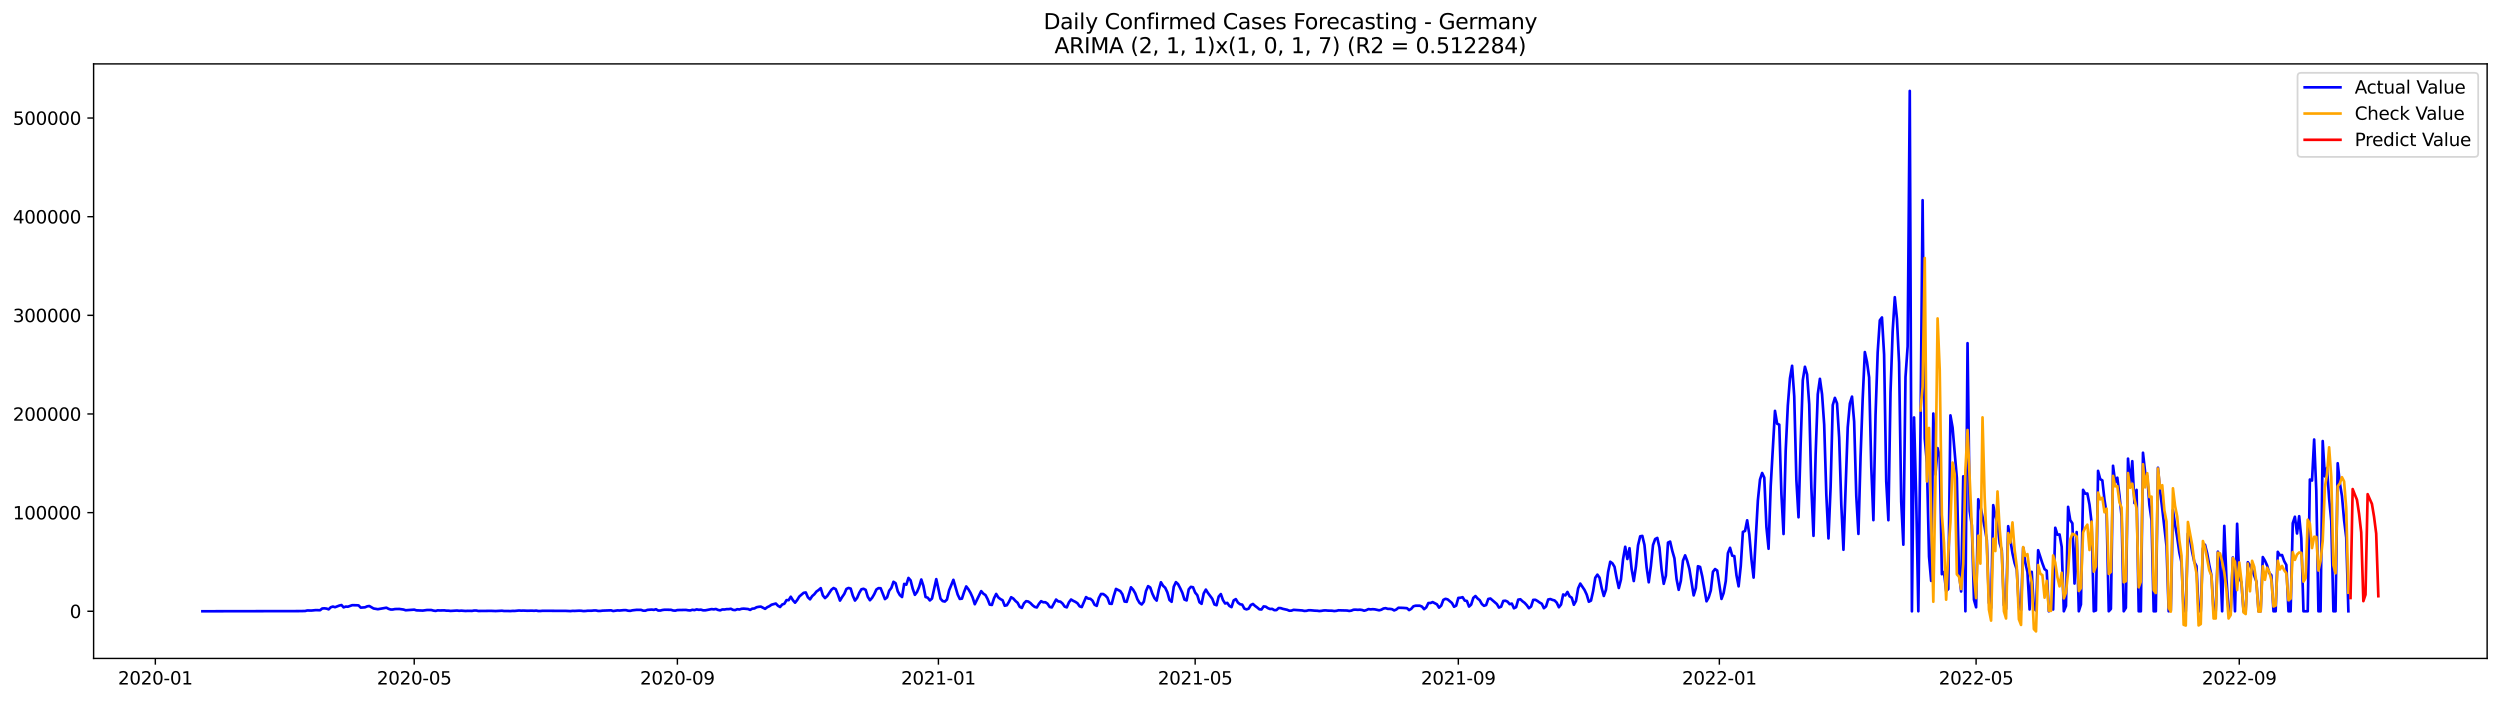 <?xml version="1.0" encoding="utf-8" standalone="no"?>
<!DOCTYPE svg PUBLIC "-//W3C//DTD SVG 1.1//EN"
  "http://www.w3.org/Graphics/SVG/1.1/DTD/svg11.dtd">
<svg xmlns:xlink="http://www.w3.org/1999/xlink" width="1398.775pt" height="392.274pt" viewBox="0 0 1398.775 392.274" xmlns="http://www.w3.org/2000/svg" version="1.1">
 <defs>
  <style type="text/css">*{stroke-linejoin: round; stroke-linecap: butt}</style>
 </defs>
 <g id="figure_1">
  <g id="patch_1">
   <path d="M 0 392.274 
L 1398.775 392.274 
L 1398.775 0 
L 0 0 
z
" style="fill: #ffffff"/>
  </g>
  <g id="axes_1">
   <g id="patch_2">
    <path d="M 52.375 368.396 
L 1391.575 368.396 
L 1391.575 35.755 
L 52.375 35.755 
z
" style="fill: #ffffff"/>
   </g>
   <g id="matplotlib.axis_1">
    <g id="xtick_1">
     <g id="line2d_1">
      <defs>
       <path id="m6bb35934ae" d="M 0 0 
L 0 3.5 
" style="stroke: #000000; stroke-width: 0.8"/>
      </defs>
      <g>
       <use xlink:href="#m6bb35934ae" x="86.911" y="368.396" style="stroke: #000000; stroke-width: 0.8"/>
      </g>
     </g>
     <g id="text_1">
      <!-- 2020-01 -->
      <g transform="translate(66.02 382.994)scale(0.1 -0.1)">
       <defs>
        <path id="DejaVuSans-32" d="M 1228 531 
L 3431 531 
L 3431 0 
L 469 0 
L 469 531 
Q 828 903 1448 1529 
Q 2069 2156 2228 2338 
Q 2531 2678 2651 2914 
Q 2772 3150 2772 3378 
Q 2772 3750 2511 3984 
Q 2250 4219 1831 4219 
Q 1534 4219 1204 4116 
Q 875 4013 500 3803 
L 500 4441 
Q 881 4594 1212 4672 
Q 1544 4750 1819 4750 
Q 2544 4750 2975 4387 
Q 3406 4025 3406 3419 
Q 3406 3131 3298 2873 
Q 3191 2616 2906 2266 
Q 2828 2175 2409 1742 
Q 1991 1309 1228 531 
z
" transform="scale(0.016)"/>
        <path id="DejaVuSans-30" d="M 2034 4250 
Q 1547 4250 1301 3770 
Q 1056 3291 1056 2328 
Q 1056 1369 1301 889 
Q 1547 409 2034 409 
Q 2525 409 2770 889 
Q 3016 1369 3016 2328 
Q 3016 3291 2770 3770 
Q 2525 4250 2034 4250 
z
M 2034 4750 
Q 2819 4750 3233 4129 
Q 3647 3509 3647 2328 
Q 3647 1150 3233 529 
Q 2819 -91 2034 -91 
Q 1250 -91 836 529 
Q 422 1150 422 2328 
Q 422 3509 836 4129 
Q 1250 4750 2034 4750 
z
" transform="scale(0.016)"/>
        <path id="DejaVuSans-2d" d="M 313 2009 
L 1997 2009 
L 1997 1497 
L 313 1497 
L 313 2009 
z
" transform="scale(0.016)"/>
        <path id="DejaVuSans-31" d="M 794 531 
L 1825 531 
L 1825 4091 
L 703 3866 
L 703 4441 
L 1819 4666 
L 2450 4666 
L 2450 531 
L 3481 531 
L 3481 0 
L 794 0 
L 794 531 
z
" transform="scale(0.016)"/>
       </defs>
       <use xlink:href="#DejaVuSans-32"/>
       <use xlink:href="#DejaVuSans-30" x="63.623"/>
       <use xlink:href="#DejaVuSans-32" x="127.246"/>
       <use xlink:href="#DejaVuSans-30" x="190.869"/>
       <use xlink:href="#DejaVuSans-2d" x="254.492"/>
       <use xlink:href="#DejaVuSans-30" x="290.576"/>
       <use xlink:href="#DejaVuSans-31" x="354.199"/>
      </g>
     </g>
    </g>
    <g id="xtick_2">
     <g id="line2d_2">
      <g>
       <use xlink:href="#m6bb35934ae" x="231.761" y="368.396" style="stroke: #000000; stroke-width: 0.8"/>
      </g>
     </g>
     <g id="text_2">
      <!-- 2020-05 -->
      <g transform="translate(210.87 382.994)scale(0.1 -0.1)">
       <defs>
        <path id="DejaVuSans-35" d="M 691 4666 
L 3169 4666 
L 3169 4134 
L 1269 4134 
L 1269 2991 
Q 1406 3038 1543 3061 
Q 1681 3084 1819 3084 
Q 2600 3084 3056 2656 
Q 3513 2228 3513 1497 
Q 3513 744 3044 326 
Q 2575 -91 1722 -91 
Q 1428 -91 1123 -41 
Q 819 9 494 109 
L 494 744 
Q 775 591 1075 516 
Q 1375 441 1709 441 
Q 2250 441 2565 725 
Q 2881 1009 2881 1497 
Q 2881 1984 2565 2268 
Q 2250 2553 1709 2553 
Q 1456 2553 1204 2497 
Q 953 2441 691 2322 
L 691 4666 
z
" transform="scale(0.016)"/>
       </defs>
       <use xlink:href="#DejaVuSans-32"/>
       <use xlink:href="#DejaVuSans-30" x="63.623"/>
       <use xlink:href="#DejaVuSans-32" x="127.246"/>
       <use xlink:href="#DejaVuSans-30" x="190.869"/>
       <use xlink:href="#DejaVuSans-2d" x="254.492"/>
       <use xlink:href="#DejaVuSans-30" x="290.576"/>
       <use xlink:href="#DejaVuSans-35" x="354.199"/>
      </g>
     </g>
    </g>
    <g id="xtick_3">
     <g id="line2d_3">
      <g>
       <use xlink:href="#m6bb35934ae" x="379.005" y="368.396" style="stroke: #000000; stroke-width: 0.8"/>
      </g>
     </g>
     <g id="text_3">
      <!-- 2020-09 -->
      <g transform="translate(358.113 382.994)scale(0.1 -0.1)">
       <defs>
        <path id="DejaVuSans-39" d="M 703 97 
L 703 672 
Q 941 559 1184 500 
Q 1428 441 1663 441 
Q 2288 441 2617 861 
Q 2947 1281 2994 2138 
Q 2813 1869 2534 1725 
Q 2256 1581 1919 1581 
Q 1219 1581 811 2004 
Q 403 2428 403 3163 
Q 403 3881 828 4315 
Q 1253 4750 1959 4750 
Q 2769 4750 3195 4129 
Q 3622 3509 3622 2328 
Q 3622 1225 3098 567 
Q 2575 -91 1691 -91 
Q 1453 -91 1209 -44 
Q 966 3 703 97 
z
M 1959 2075 
Q 2384 2075 2632 2365 
Q 2881 2656 2881 3163 
Q 2881 3666 2632 3958 
Q 2384 4250 1959 4250 
Q 1534 4250 1286 3958 
Q 1038 3666 1038 3163 
Q 1038 2656 1286 2365 
Q 1534 2075 1959 2075 
z
" transform="scale(0.016)"/>
       </defs>
       <use xlink:href="#DejaVuSans-32"/>
       <use xlink:href="#DejaVuSans-30" x="63.623"/>
       <use xlink:href="#DejaVuSans-32" x="127.246"/>
       <use xlink:href="#DejaVuSans-30" x="190.869"/>
       <use xlink:href="#DejaVuSans-2d" x="254.492"/>
       <use xlink:href="#DejaVuSans-30" x="290.576"/>
       <use xlink:href="#DejaVuSans-39" x="354.199"/>
      </g>
     </g>
    </g>
    <g id="xtick_4">
     <g id="line2d_4">
      <g>
       <use xlink:href="#m6bb35934ae" x="525.051" y="368.396" style="stroke: #000000; stroke-width: 0.8"/>
      </g>
     </g>
     <g id="text_4">
      <!-- 2021-01 -->
      <g transform="translate(504.16 382.994)scale(0.1 -0.1)">
       <use xlink:href="#DejaVuSans-32"/>
       <use xlink:href="#DejaVuSans-30" x="63.623"/>
       <use xlink:href="#DejaVuSans-32" x="127.246"/>
       <use xlink:href="#DejaVuSans-31" x="190.869"/>
       <use xlink:href="#DejaVuSans-2d" x="254.492"/>
       <use xlink:href="#DejaVuSans-30" x="290.576"/>
       <use xlink:href="#DejaVuSans-31" x="354.199"/>
      </g>
     </g>
    </g>
    <g id="xtick_5">
     <g id="line2d_5">
      <g>
       <use xlink:href="#m6bb35934ae" x="668.704" y="368.396" style="stroke: #000000; stroke-width: 0.8"/>
      </g>
     </g>
     <g id="text_5">
      <!-- 2021-05 -->
      <g transform="translate(647.812 382.994)scale(0.1 -0.1)">
       <use xlink:href="#DejaVuSans-32"/>
       <use xlink:href="#DejaVuSans-30" x="63.623"/>
       <use xlink:href="#DejaVuSans-32" x="127.246"/>
       <use xlink:href="#DejaVuSans-31" x="190.869"/>
       <use xlink:href="#DejaVuSans-2d" x="254.492"/>
       <use xlink:href="#DejaVuSans-30" x="290.576"/>
       <use xlink:href="#DejaVuSans-35" x="354.199"/>
      </g>
     </g>
    </g>
    <g id="xtick_6">
     <g id="line2d_6">
      <g>
       <use xlink:href="#m6bb35934ae" x="815.948" y="368.396" style="stroke: #000000; stroke-width: 0.8"/>
      </g>
     </g>
     <g id="text_6">
      <!-- 2021-09 -->
      <g transform="translate(795.056 382.994)scale(0.1 -0.1)">
       <use xlink:href="#DejaVuSans-32"/>
       <use xlink:href="#DejaVuSans-30" x="63.623"/>
       <use xlink:href="#DejaVuSans-32" x="127.246"/>
       <use xlink:href="#DejaVuSans-31" x="190.869"/>
       <use xlink:href="#DejaVuSans-2d" x="254.492"/>
       <use xlink:href="#DejaVuSans-30" x="290.576"/>
       <use xlink:href="#DejaVuSans-39" x="354.199"/>
      </g>
     </g>
    </g>
    <g id="xtick_7">
     <g id="line2d_7">
      <g>
       <use xlink:href="#m6bb35934ae" x="961.994" y="368.396" style="stroke: #000000; stroke-width: 0.8"/>
      </g>
     </g>
     <g id="text_7">
      <!-- 2022-01 -->
      <g transform="translate(941.103 382.994)scale(0.1 -0.1)">
       <use xlink:href="#DejaVuSans-32"/>
       <use xlink:href="#DejaVuSans-30" x="63.623"/>
       <use xlink:href="#DejaVuSans-32" x="127.246"/>
       <use xlink:href="#DejaVuSans-32" x="190.869"/>
       <use xlink:href="#DejaVuSans-2d" x="254.492"/>
       <use xlink:href="#DejaVuSans-30" x="290.576"/>
       <use xlink:href="#DejaVuSans-31" x="354.199"/>
      </g>
     </g>
    </g>
    <g id="xtick_8">
     <g id="line2d_8">
      <g>
       <use xlink:href="#m6bb35934ae" x="1105.647" y="368.396" style="stroke: #000000; stroke-width: 0.8"/>
      </g>
     </g>
     <g id="text_8">
      <!-- 2022-05 -->
      <g transform="translate(1084.755 382.994)scale(0.1 -0.1)">
       <use xlink:href="#DejaVuSans-32"/>
       <use xlink:href="#DejaVuSans-30" x="63.623"/>
       <use xlink:href="#DejaVuSans-32" x="127.246"/>
       <use xlink:href="#DejaVuSans-32" x="190.869"/>
       <use xlink:href="#DejaVuSans-2d" x="254.492"/>
       <use xlink:href="#DejaVuSans-30" x="290.576"/>
       <use xlink:href="#DejaVuSans-35" x="354.199"/>
      </g>
     </g>
    </g>
    <g id="xtick_9">
     <g id="line2d_9">
      <g>
       <use xlink:href="#m6bb35934ae" x="1252.891" y="368.396" style="stroke: #000000; stroke-width: 0.8"/>
      </g>
     </g>
     <g id="text_9">
      <!-- 2022-09 -->
      <g transform="translate(1231.999 382.994)scale(0.1 -0.1)">
       <use xlink:href="#DejaVuSans-32"/>
       <use xlink:href="#DejaVuSans-30" x="63.623"/>
       <use xlink:href="#DejaVuSans-32" x="127.246"/>
       <use xlink:href="#DejaVuSans-32" x="190.869"/>
       <use xlink:href="#DejaVuSans-2d" x="254.492"/>
       <use xlink:href="#DejaVuSans-30" x="290.576"/>
       <use xlink:href="#DejaVuSans-39" x="354.199"/>
      </g>
     </g>
    </g>
   </g>
   <g id="matplotlib.axis_2">
    <g id="ytick_1">
     <g id="line2d_10">
      <defs>
       <path id="m75d31d6993" d="M 0 0 
L -3.5 0 
" style="stroke: #000000; stroke-width: 0.8"/>
      </defs>
      <g>
       <use xlink:href="#m75d31d6993" x="52.375" y="342.008" style="stroke: #000000; stroke-width: 0.8"/>
      </g>
     </g>
     <g id="text_10">
      <!-- 0 -->
      <g transform="translate(39.013 345.807)scale(0.1 -0.1)">
       <use xlink:href="#DejaVuSans-30"/>
      </g>
     </g>
    </g>
    <g id="ytick_2">
     <g id="line2d_11">
      <g>
       <use xlink:href="#m75d31d6993" x="52.375" y="286.815" style="stroke: #000000; stroke-width: 0.8"/>
      </g>
     </g>
     <g id="text_11">
      <!-- 100000 -->
      <g transform="translate(7.2 290.615)scale(0.1 -0.1)">
       <use xlink:href="#DejaVuSans-31"/>
       <use xlink:href="#DejaVuSans-30" x="63.623"/>
       <use xlink:href="#DejaVuSans-30" x="127.246"/>
       <use xlink:href="#DejaVuSans-30" x="190.869"/>
       <use xlink:href="#DejaVuSans-30" x="254.492"/>
       <use xlink:href="#DejaVuSans-30" x="318.115"/>
      </g>
     </g>
    </g>
    <g id="ytick_3">
     <g id="line2d_12">
      <g>
       <use xlink:href="#m75d31d6993" x="52.375" y="231.623" style="stroke: #000000; stroke-width: 0.8"/>
      </g>
     </g>
     <g id="text_12">
      <!-- 200000 -->
      <g transform="translate(7.2 235.422)scale(0.1 -0.1)">
       <use xlink:href="#DejaVuSans-32"/>
       <use xlink:href="#DejaVuSans-30" x="63.623"/>
       <use xlink:href="#DejaVuSans-30" x="127.246"/>
       <use xlink:href="#DejaVuSans-30" x="190.869"/>
       <use xlink:href="#DejaVuSans-30" x="254.492"/>
       <use xlink:href="#DejaVuSans-30" x="318.115"/>
      </g>
     </g>
    </g>
    <g id="ytick_4">
     <g id="line2d_13">
      <g>
       <use xlink:href="#m75d31d6993" x="52.375" y="176.431" style="stroke: #000000; stroke-width: 0.8"/>
      </g>
     </g>
     <g id="text_13">
      <!-- 300000 -->
      <g transform="translate(7.2 180.23)scale(0.1 -0.1)">
       <defs>
        <path id="DejaVuSans-33" d="M 2597 2516 
Q 3050 2419 3304 2112 
Q 3559 1806 3559 1356 
Q 3559 666 3084 287 
Q 2609 -91 1734 -91 
Q 1441 -91 1130 -33 
Q 819 25 488 141 
L 488 750 
Q 750 597 1062 519 
Q 1375 441 1716 441 
Q 2309 441 2620 675 
Q 2931 909 2931 1356 
Q 2931 1769 2642 2001 
Q 2353 2234 1838 2234 
L 1294 2234 
L 1294 2753 
L 1863 2753 
Q 2328 2753 2575 2939 
Q 2822 3125 2822 3475 
Q 2822 3834 2567 4026 
Q 2313 4219 1838 4219 
Q 1578 4219 1281 4162 
Q 984 4106 628 3988 
L 628 4550 
Q 988 4650 1302 4700 
Q 1616 4750 1894 4750 
Q 2613 4750 3031 4423 
Q 3450 4097 3450 3541 
Q 3450 3153 3228 2886 
Q 3006 2619 2597 2516 
z
" transform="scale(0.016)"/>
       </defs>
       <use xlink:href="#DejaVuSans-33"/>
       <use xlink:href="#DejaVuSans-30" x="63.623"/>
       <use xlink:href="#DejaVuSans-30" x="127.246"/>
       <use xlink:href="#DejaVuSans-30" x="190.869"/>
       <use xlink:href="#DejaVuSans-30" x="254.492"/>
       <use xlink:href="#DejaVuSans-30" x="318.115"/>
      </g>
     </g>
    </g>
    <g id="ytick_5">
     <g id="line2d_14">
      <g>
       <use xlink:href="#m75d31d6993" x="52.375" y="121.238" style="stroke: #000000; stroke-width: 0.8"/>
      </g>
     </g>
     <g id="text_14">
      <!-- 400000 -->
      <g transform="translate(7.2 125.038)scale(0.1 -0.1)">
       <defs>
        <path id="DejaVuSans-34" d="M 2419 4116 
L 825 1625 
L 2419 1625 
L 2419 4116 
z
M 2253 4666 
L 3047 4666 
L 3047 1625 
L 3713 1625 
L 3713 1100 
L 3047 1100 
L 3047 0 
L 2419 0 
L 2419 1100 
L 313 1100 
L 313 1709 
L 2253 4666 
z
" transform="scale(0.016)"/>
       </defs>
       <use xlink:href="#DejaVuSans-34"/>
       <use xlink:href="#DejaVuSans-30" x="63.623"/>
       <use xlink:href="#DejaVuSans-30" x="127.246"/>
       <use xlink:href="#DejaVuSans-30" x="190.869"/>
       <use xlink:href="#DejaVuSans-30" x="254.492"/>
       <use xlink:href="#DejaVuSans-30" x="318.115"/>
      </g>
     </g>
    </g>
    <g id="ytick_6">
     <g id="line2d_15">
      <g>
       <use xlink:href="#m75d31d6993" x="52.375" y="66.046" style="stroke: #000000; stroke-width: 0.8"/>
      </g>
     </g>
     <g id="text_15">
      <!-- 500000 -->
      <g transform="translate(7.2 69.845)scale(0.1 -0.1)">
       <use xlink:href="#DejaVuSans-35"/>
       <use xlink:href="#DejaVuSans-30" x="63.623"/>
       <use xlink:href="#DejaVuSans-30" x="127.246"/>
       <use xlink:href="#DejaVuSans-30" x="190.869"/>
       <use xlink:href="#DejaVuSans-30" x="254.492"/>
       <use xlink:href="#DejaVuSans-30" x="318.115"/>
      </g>
     </g>
    </g>
   </g>
   <g id="line2d_16">
    <path d="M 113.248 342.008 
L 167.117 341.918 
L 170.709 341.858 
L 171.906 341.565 
L 174.3 341.603 
L 176.694 341.36 
L 179.088 341.432 
L 180.286 340.462 
L 181.483 340.375 
L 182.68 340.515 
L 183.877 340.932 
L 185.074 339.766 
L 186.271 339.378 
L 187.468 339.735 
L 189.862 338.817 
L 191.059 338.534 
L 192.257 339.819 
L 193.454 339.385 
L 194.651 339.46 
L 197.045 338.61 
L 199.439 338.651 
L 200.636 338.731 
L 201.833 339.978 
L 204.228 339.798 
L 205.425 339.262 
L 206.622 339.07 
L 209.016 340.451 
L 211.41 340.858 
L 216.199 340.016 
L 217.396 340.651 
L 218.593 341.028 
L 219.79 341.022 
L 220.987 340.773 
L 223.381 340.718 
L 225.775 341.049 
L 226.973 341.446 
L 231.761 341.103 
L 232.958 341.486 
L 236.549 341.629 
L 238.944 341.299 
L 241.338 341.317 
L 242.535 341.639 
L 243.732 341.811 
L 244.929 341.493 
L 246.126 341.567 
L 248.52 341.504 
L 249.718 341.665 
L 250.915 341.686 
L 252.112 341.819 
L 255.703 341.596 
L 256.9 341.754 
L 258.097 341.655 
L 260.491 341.848 
L 261.689 341.769 
L 264.083 341.813 
L 265.28 341.599 
L 266.477 341.6 
L 267.674 341.85 
L 274.857 341.783 
L 277.251 341.889 
L 280.842 341.701 
L 282.039 341.865 
L 284.434 341.871 
L 285.631 341.902 
L 286.828 341.799 
L 288.025 341.817 
L 290.419 341.583 
L 291.616 341.676 
L 292.813 341.628 
L 295.208 341.73 
L 297.602 341.66 
L 298.799 341.744 
L 299.996 341.628 
L 301.193 341.866 
L 302.39 341.863 
L 303.587 341.733 
L 313.164 341.788 
L 316.755 341.799 
L 319.15 341.92 
L 320.347 341.78 
L 321.544 341.814 
L 323.938 341.686 
L 325.135 341.716 
L 326.332 341.896 
L 327.529 341.87 
L 328.726 341.719 
L 331.121 341.694 
L 332.318 341.558 
L 333.515 341.577 
L 334.712 341.839 
L 335.909 341.82 
L 337.106 341.658 
L 341.895 341.48 
L 343.092 341.875 
L 345.486 341.522 
L 346.683 341.599 
L 349.077 341.374 
L 350.274 341.388 
L 351.471 341.701 
L 352.668 341.767 
L 353.866 341.474 
L 356.26 341.21 
L 358.654 341.227 
L 359.851 341.663 
L 361.048 341.698 
L 362.245 341.24 
L 364.64 341.065 
L 365.837 341.22 
L 367.034 340.885 
L 368.231 341.576 
L 369.428 341.615 
L 370.625 341.302 
L 371.822 341.138 
L 375.413 341.191 
L 376.611 341.574 
L 377.808 341.671 
L 379.005 341.335 
L 383.793 341.247 
L 384.99 341.462 
L 386.187 341.558 
L 387.384 341.18 
L 388.582 341.358 
L 389.779 340.963 
L 390.976 341.188 
L 392.173 341.108 
L 393.37 341.484 
L 394.567 341.496 
L 398.158 340.797 
L 399.356 340.95 
L 400.553 340.74 
L 401.75 341.265 
L 402.947 341.499 
L 404.144 341.002 
L 405.341 341.031 
L 406.538 340.825 
L 407.735 340.819 
L 408.932 340.624 
L 410.129 341.229 
L 411.327 341.35 
L 412.524 340.855 
L 413.721 341.015 
L 414.918 340.626 
L 416.115 340.532 
L 418.509 340.75 
L 419.706 341.245 
L 420.903 340.551 
L 422.101 340.447 
L 423.298 339.768 
L 424.495 339.515 
L 425.692 339.402 
L 428.086 340.646 
L 429.283 339.733 
L 430.48 339.175 
L 431.677 338.344 
L 434.072 337.686 
L 435.269 338.924 
L 436.466 339.62 
L 437.663 338.217 
L 438.86 337.816 
L 440.057 335.778 
L 441.254 335.803 
L 442.451 333.887 
L 443.648 335.839 
L 444.845 337.214 
L 446.043 335.711 
L 447.24 333.749 
L 449.634 331.697 
L 450.831 331.488 
L 452.028 334.183 
L 453.225 335.331 
L 454.422 333.534 
L 455.619 332.507 
L 456.817 330.975 
L 458.014 330.138 
L 459.211 329.093 
L 460.408 333.167 
L 461.605 334.632 
L 462.802 333.545 
L 465.196 329.939 
L 466.393 329.014 
L 467.59 329.611 
L 468.788 332.654 
L 469.985 336.034 
L 471.182 334.049 
L 472.379 332.315 
L 473.576 329.529 
L 474.773 328.956 
L 475.97 329.333 
L 477.167 333.32 
L 478.364 336.011 
L 479.561 334.527 
L 480.759 331.724 
L 481.956 329.717 
L 483.153 329.42 
L 484.35 330.034 
L 485.547 333.943 
L 486.744 335.843 
L 487.941 334.499 
L 489.138 332.476 
L 490.335 329.84 
L 491.533 329.066 
L 492.73 329.138 
L 495.124 335.201 
L 496.321 334.251 
L 497.518 330.519 
L 498.715 328.939 
L 499.912 325.519 
L 501.109 326.312 
L 502.306 330.859 
L 503.504 332.977 
L 504.701 334.042 
L 505.898 326.704 
L 507.095 327.148 
L 508.292 323.365 
L 509.489 324.732 
L 510.686 329.44 
L 511.883 332.822 
L 513.08 331.23 
L 514.277 328.353 
L 515.475 324.238 
L 516.672 327.915 
L 517.869 334.03 
L 519.066 334.416 
L 520.263 335.95 
L 521.46 334.892 
L 523.854 324.041 
L 526.249 335.004 
L 527.446 336.314 
L 528.643 336.573 
L 529.84 335.441 
L 531.037 330.286 
L 533.431 324.429 
L 535.825 332.655 
L 537.022 335.11 
L 538.22 334.942 
L 539.417 331.19 
L 540.614 328.119 
L 541.811 329.662 
L 543.008 331.699 
L 544.205 334.346 
L 545.402 338.066 
L 547.796 333.191 
L 548.994 330.749 
L 550.191 332.149 
L 551.388 332.947 
L 552.585 335.243 
L 553.782 338.294 
L 554.979 338.469 
L 556.176 334.723 
L 557.373 332.32 
L 558.57 334.268 
L 559.767 335.207 
L 560.965 335.83 
L 562.162 338.912 
L 563.359 338.633 
L 564.556 336.651 
L 565.753 334.164 
L 566.95 334.883 
L 568.147 336.221 
L 569.344 337.252 
L 570.541 339.505 
L 571.738 340.143 
L 572.936 337.552 
L 574.133 336.358 
L 575.33 336.566 
L 576.527 337.397 
L 577.724 338.633 
L 578.921 339.565 
L 580.118 339.879 
L 581.315 337.837 
L 582.512 336.374 
L 583.71 336.978 
L 584.907 336.95 
L 586.104 337.771 
L 587.301 339.596 
L 588.498 339.864 
L 590.892 335.457 
L 592.089 336.49 
L 593.286 336.62 
L 594.483 337.653 
L 595.681 339.396 
L 596.878 339.831 
L 598.075 337.03 
L 599.272 335.433 
L 600.469 336.168 
L 601.666 336.733 
L 602.863 337.535 
L 604.06 339.242 
L 605.257 339.661 
L 607.652 334.084 
L 608.849 334.924 
L 610.046 335.012 
L 611.243 336.052 
L 612.44 338.363 
L 613.637 338.983 
L 614.834 334.592 
L 616.031 332.347 
L 617.228 332.359 
L 618.426 333.159 
L 619.623 334.428 
L 620.82 337.753 
L 622.017 337.876 
L 623.214 333.28 
L 624.411 329.503 
L 626.805 330.709 
L 628.002 332.528 
L 629.199 336.559 
L 630.397 336.737 
L 632.791 328.596 
L 633.988 329.927 
L 635.185 332.002 
L 636.382 335.276 
L 637.579 337.318 
L 638.776 338.208 
L 639.973 336.667 
L 641.17 330.744 
L 642.368 327.953 
L 643.565 328.708 
L 644.762 332.153 
L 645.959 334.697 
L 647.156 336.041 
L 648.353 330.035 
L 649.55 325.767 
L 650.747 327.751 
L 651.944 328.87 
L 653.142 331.419 
L 654.339 335.695 
L 655.536 336.704 
L 656.733 328.274 
L 657.93 325.716 
L 659.127 326.806 
L 660.324 329.097 
L 661.521 331.646 
L 662.718 335.436 
L 663.915 335.95 
L 665.113 329.738 
L 666.31 328.355 
L 667.507 328.58 
L 668.704 331.557 
L 669.901 333.017 
L 671.098 336.952 
L 672.295 337.849 
L 673.492 332.054 
L 674.689 329.891 
L 675.887 331.805 
L 678.281 335.022 
L 679.478 338.187 
L 680.675 338.627 
L 681.872 333.779 
L 683.069 332.394 
L 684.266 335.751 
L 685.463 337.651 
L 686.66 337.316 
L 687.858 339.021 
L 689.055 339.685 
L 690.252 335.914 
L 691.449 335.22 
L 692.646 337.168 
L 693.843 338.099 
L 695.04 338.302 
L 696.237 340.527 
L 697.434 340.953 
L 698.631 340.558 
L 699.829 338.523 
L 701.026 337.934 
L 702.223 339.013 
L 703.42 339.882 
L 704.617 340.916 
L 705.814 341.022 
L 707.011 339.294 
L 708.208 339.447 
L 709.405 340.261 
L 710.603 340.741 
L 711.8 340.661 
L 712.997 341.391 
L 714.194 341.343 
L 715.391 340.212 
L 716.588 340.249 
L 717.785 340.661 
L 720.179 341.186 
L 721.376 341.705 
L 722.574 341.648 
L 723.771 341.205 
L 728.559 341.543 
L 729.756 341.817 
L 730.953 341.756 
L 732.15 341.447 
L 733.347 341.451 
L 735.742 341.681 
L 736.939 341.711 
L 738.136 341.887 
L 739.333 341.785 
L 740.53 341.562 
L 741.727 341.515 
L 742.924 341.649 
L 745.319 341.699 
L 746.516 341.891 
L 747.713 341.765 
L 748.91 341.464 
L 753.698 341.596 
L 754.895 341.829 
L 756.092 341.651 
L 757.29 341.153 
L 758.487 341.101 
L 759.684 341.204 
L 760.881 341.12 
L 762.078 341.294 
L 763.275 341.706 
L 764.472 341.355 
L 765.669 340.792 
L 766.866 340.964 
L 768.063 340.855 
L 769.261 340.948 
L 771.655 341.479 
L 772.852 341.155 
L 774.049 340.48 
L 775.246 340.273 
L 776.443 340.653 
L 777.64 340.683 
L 778.837 340.85 
L 780.035 341.54 
L 781.232 341.033 
L 782.429 340.037 
L 784.823 340.105 
L 787.217 340.282 
L 788.414 341.355 
L 789.611 340.639 
L 790.808 339.25 
L 792.006 338.896 
L 794.4 338.892 
L 795.597 339.398 
L 796.794 340.834 
L 797.991 339.848 
L 799.188 337.413 
L 800.385 337.371 
L 801.582 336.886 
L 803.977 338.116 
L 805.174 339.983 
L 806.371 338.836 
L 807.568 335.627 
L 808.765 335.039 
L 809.962 335.368 
L 812.356 337.363 
L 813.553 339.491 
L 814.751 338.834 
L 815.948 334.539 
L 817.145 334.438 
L 818.342 334.142 
L 819.539 336.027 
L 820.736 336.238 
L 821.933 339.386 
L 823.13 338.295 
L 824.327 334.521 
L 825.524 333.491 
L 826.722 334.85 
L 827.919 335.818 
L 829.116 337.954 
L 830.313 338.966 
L 831.51 338.517 
L 832.707 335.133 
L 833.904 334.874 
L 837.496 337.958 
L 838.693 339.946 
L 839.89 339.433 
L 841.087 336.238 
L 842.284 336.104 
L 843.481 336.639 
L 844.678 338.028 
L 845.875 337.717 
L 847.072 340.34 
L 848.269 339.705 
L 849.467 335.506 
L 850.664 335.302 
L 851.861 336.423 
L 853.058 337.307 
L 854.255 338.606 
L 855.452 340.303 
L 856.649 339.359 
L 857.846 335.635 
L 859.043 335.581 
L 860.24 336.252 
L 861.438 337.121 
L 862.635 337.806 
L 863.832 340.291 
L 865.029 339.264 
L 866.226 335.438 
L 867.423 335.174 
L 868.62 335.651 
L 869.817 335.965 
L 871.014 337.216 
L 872.212 339.769 
L 873.409 338.27 
L 874.606 332.617 
L 875.803 333.134 
L 877 331.205 
L 878.197 333.649 
L 879.394 334.429 
L 880.591 338.38 
L 881.788 336.227 
L 882.985 329.196 
L 884.183 326.533 
L 886.577 330.117 
L 887.774 332.687 
L 888.971 336.677 
L 890.168 336.04 
L 891.365 330.749 
L 892.562 323.27 
L 893.759 321.52 
L 894.956 323.241 
L 896.154 329.014 
L 897.351 333.446 
L 898.548 329.958 
L 899.745 320.109 
L 900.942 314.303 
L 902.139 315.162 
L 903.336 317.126 
L 904.533 323.519 
L 905.73 328.978 
L 906.928 324.32 
L 908.125 312.852 
L 909.322 305.928 
L 910.519 312.772 
L 911.716 306.726 
L 912.913 318.426 
L 914.11 325.095 
L 915.307 316.991 
L 916.504 305.093 
L 917.701 300.083 
L 918.899 299.833 
L 920.096 304.96 
L 921.293 317.502 
L 922.49 325.801 
L 923.687 316.755 
L 924.884 304.926 
L 926.081 301.602 
L 927.278 300.971 
L 928.475 306.403 
L 929.673 318.796 
L 930.87 326.644 
L 932.067 322.106 
L 933.264 303.593 
L 934.461 303.036 
L 935.658 308.181 
L 936.855 312.371 
L 938.052 323.989 
L 939.249 330.007 
L 940.446 324.996 
L 941.644 313.693 
L 942.841 310.726 
L 944.038 313.877 
L 945.235 318.378 
L 947.629 333.129 
L 948.826 329.077 
L 950.023 316.807 
L 951.22 317.211 
L 952.417 322.452 
L 954.812 336.433 
L 956.009 334.331 
L 957.206 330.373 
L 958.403 319.907 
L 959.6 318.402 
L 960.797 319.246 
L 963.191 335.1 
L 964.389 331.787 
L 965.586 325.14 
L 966.783 309.493 
L 967.98 306.497 
L 969.177 310.915 
L 970.374 311.161 
L 971.571 321.834 
L 972.768 328.069 
L 973.965 316.79 
L 975.162 297.616 
L 976.36 297.072 
L 977.557 291.108 
L 978.754 298.945 
L 979.951 313.029 
L 981.148 323.162 
L 983.542 280.014 
L 984.739 268.306 
L 985.936 264.65 
L 987.133 267.244 
L 988.331 294.851 
L 989.528 307.02 
L 990.725 271.938 
L 993.119 229.892 
L 994.316 237.061 
L 995.513 237.603 
L 996.71 276.345 
L 997.907 298.782 
L 999.105 252.258 
L 1000.302 226.933 
L 1001.499 211.688 
L 1002.696 204.668 
L 1003.893 221.791 
L 1005.09 268.506 
L 1006.287 289.428 
L 1007.484 248.417 
L 1008.681 212.72 
L 1009.878 205.207 
L 1011.076 209.451 
L 1012.273 226.22 
L 1013.47 272.929 
L 1014.667 299.805 
L 1015.864 254.132 
L 1017.061 220.6 
L 1018.258 211.96 
L 1019.455 220.558 
L 1020.652 237.636 
L 1021.849 276.863 
L 1023.047 301.239 
L 1024.244 272.519 
L 1025.441 226.627 
L 1026.638 222.615 
L 1027.835 225.694 
L 1029.032 244.961 
L 1030.229 282.448 
L 1031.426 307.596 
L 1033.821 239.126 
L 1035.018 225.732 
L 1036.215 221.913 
L 1037.412 235.922 
L 1038.609 277.494 
L 1039.806 298.721 
L 1041.003 255.467 
L 1042.2 222.873 
L 1043.397 196.989 
L 1044.594 202.462 
L 1045.792 211.154 
L 1046.989 261.092 
L 1048.186 291.022 
L 1049.383 232.237 
L 1050.58 197.077 
L 1051.777 179.228 
L 1052.974 177.62 
L 1054.171 198.376 
L 1055.368 269.269 
L 1056.566 291.057 
L 1057.763 219.437 
L 1058.96 185.409 
L 1060.157 166.283 
L 1061.354 178.364 
L 1062.551 202.909 
L 1063.748 280.621 
L 1064.945 304.752 
L 1066.142 211.008 
L 1067.339 193.829 
L 1068.537 50.876 
L 1069.734 342.038 
L 1070.931 233.579 
L 1072.128 278.436 
L 1073.325 342.008 
L 1074.522 242.442 
L 1075.719 112.014 
L 1076.916 245.276 
L 1078.113 258.847 
L 1079.31 311.392 
L 1080.508 325.014 
L 1081.705 231.379 
L 1082.902 265.483 
L 1084.099 250.737 
L 1085.296 255.431 
L 1086.493 321.273 
L 1087.69 320.05 
L 1088.887 330.703 
L 1090.084 329.599 
L 1091.282 232.405 
L 1092.479 239.171 
L 1094.873 267.454 
L 1096.07 320.384 
L 1097.267 330.923 
L 1098.464 266.506 
L 1099.661 342.008 
L 1100.858 192.014 
L 1102.055 285.927 
L 1103.253 293.826 
L 1104.45 335.54 
L 1105.647 339.782 
L 1106.844 279.352 
L 1108.041 283.155 
L 1110.435 295.054 
L 1111.632 302.13 
L 1112.829 337.323 
L 1114.026 340.159 
L 1115.224 282.638 
L 1116.421 288.466 
L 1117.618 292.908 
L 1118.815 303.925 
L 1120.012 307.866 
L 1121.209 338.613 
L 1122.406 340.735 
L 1123.603 294.403 
L 1125.998 309.599 
L 1127.195 315.013 
L 1128.392 318.62 
L 1129.589 339.898 
L 1130.786 341.32 
L 1131.983 306.443 
L 1133.18 314.886 
L 1134.377 320.093 
L 1135.574 340.985 
L 1136.771 319.944 
L 1137.969 340.51 
L 1139.166 341.591 
L 1140.363 307.85 
L 1142.757 315.238 
L 1143.954 318.444 
L 1145.151 319.331 
L 1146.348 342.008 
L 1147.545 340.144 
L 1148.742 341.042 
L 1149.94 295.285 
L 1151.137 299.158 
L 1152.334 299.025 
L 1153.531 305.947 
L 1154.728 342.008 
L 1155.925 339.039 
L 1157.122 283.592 
L 1158.319 291.041 
L 1159.516 292.808 
L 1160.714 326.489 
L 1161.911 297.708 
L 1163.108 342.006 
L 1164.305 338.177 
L 1165.502 274.068 
L 1166.699 276.201 
L 1167.896 276.13 
L 1169.093 282.295 
L 1170.29 292.701 
L 1171.487 342.007 
L 1172.685 341.567 
L 1173.882 263.453 
L 1175.079 268.078 
L 1176.276 268.783 
L 1177.473 279.586 
L 1178.67 287.55 
L 1179.867 342.007 
L 1181.064 340.702 
L 1182.261 260.605 
L 1183.459 269.856 
L 1184.656 267.276 
L 1185.853 277.029 
L 1187.05 289.068 
L 1188.247 342.008 
L 1189.444 340.079 
L 1190.641 256.609 
L 1191.838 271.576 
L 1193.035 258.033 
L 1194.232 281.465 
L 1195.43 274.096 
L 1196.627 342.008 
L 1197.824 342.008 
L 1199.021 253.319 
L 1200.218 264.187 
L 1201.415 266.602 
L 1202.612 282.5 
L 1203.809 291.226 
L 1205.006 342.006 
L 1206.203 342.008 
L 1207.401 261.718 
L 1208.598 274.794 
L 1209.795 284.538 
L 1212.189 305.579 
L 1213.386 342.006 
L 1214.583 341.532 
L 1215.78 285.326 
L 1216.977 293.614 
L 1218.175 300.809 
L 1219.372 309.165 
L 1220.569 314.627 
L 1221.766 342.008 
L 1222.963 342.003 
L 1224.16 298.572 
L 1225.357 301.862 
L 1226.554 308.954 
L 1227.751 314.5 
L 1228.948 316.697 
L 1230.146 342.008 
L 1231.343 342.009 
L 1232.54 306.825 
L 1233.737 304.813 
L 1234.934 309.618 
L 1236.131 316.22 
L 1237.328 321.976 
L 1238.525 342.008 
L 1239.722 341.981 
L 1240.919 308.665 
L 1242.117 312.789 
L 1243.314 342.008 
L 1244.511 294.242 
L 1245.708 323.669 
L 1246.905 342.007 
L 1248.102 342.007 
L 1249.299 311.926 
L 1250.496 342.008 
L 1251.693 293.053 
L 1252.891 323.281 
L 1254.088 325.811 
L 1255.285 342.008 
L 1256.482 342.008 
L 1257.679 314.572 
L 1258.876 316.346 
L 1260.073 318.795 
L 1262.467 325.358 
L 1263.664 342.008 
L 1264.862 342.008 
L 1266.059 311.69 
L 1267.256 313.694 
L 1268.453 316.335 
L 1269.65 320.621 
L 1270.847 321.8 
L 1272.044 342.007 
L 1273.241 342.008 
L 1274.438 308.761 
L 1275.635 310.705 
L 1276.833 310.56 
L 1278.03 313.97 
L 1279.227 316.087 
L 1280.424 342.008 
L 1281.621 342.008 
L 1282.818 292.731 
L 1284.015 289.127 
L 1285.212 298.481 
L 1286.409 288.82 
L 1287.607 301.245 
L 1288.804 342.008 
L 1291.198 342.008 
L 1292.395 268.308 
L 1293.592 268.881 
L 1294.789 245.911 
L 1295.986 274.527 
L 1297.183 342.008 
L 1298.38 342.008 
L 1299.578 246.781 
L 1300.775 266.533 
L 1301.972 261.861 
L 1303.169 278.979 
L 1304.366 291.502 
L 1305.563 342.006 
L 1306.76 342.008 
L 1307.957 259.19 
L 1309.154 270.217 
L 1310.352 277.54 
L 1311.549 291.069 
L 1312.746 300.817 
L 1313.943 342.007 
L 1313.943 342.007 
" clip-path="url(#pb175e791b0)" style="fill: none; stroke: #0000ff; stroke-width: 1.5; stroke-linecap: square"/>
   </g>
   <g id="line2d_17">
    <path d="M 1074.522 229.636 
L 1075.719 216.39 
L 1076.916 144.348 
L 1078.113 269.37 
L 1079.31 239.453 
L 1081.705 336.679 
L 1082.902 269.182 
L 1084.099 178.161 
L 1085.296 206.978 
L 1086.493 288.041 
L 1087.69 303.75 
L 1088.887 335.524 
L 1090.084 309.388 
L 1091.282 292.354 
L 1092.479 258.805 
L 1093.676 265.357 
L 1094.873 321.354 
L 1096.07 322.676 
L 1097.267 329.594 
L 1098.464 315.457 
L 1099.661 262.899 
L 1100.858 240.6 
L 1104.45 321.596 
L 1105.647 334.627 
L 1106.844 299.724 
L 1108.041 315.35 
L 1109.238 233.521 
L 1110.435 278.278 
L 1111.632 304.957 
L 1112.829 341.089 
L 1114.026 347.23 
L 1115.224 301.401 
L 1116.421 308.298 
L 1117.618 274.984 
L 1118.815 295.704 
L 1120.012 309.439 
L 1121.209 342.03 
L 1122.406 346.046 
L 1123.603 298.302 
L 1124.8 303.56 
L 1125.998 292.296 
L 1127.195 307.578 
L 1128.392 316.989 
L 1129.589 346.493 
L 1130.786 349.649 
L 1131.983 306.101 
L 1133.18 310.938 
L 1134.377 310.042 
L 1135.574 319.973 
L 1136.771 325.95 
L 1137.969 351.969 
L 1139.166 353.276 
L 1140.363 316.129 
L 1141.56 320.971 
L 1142.757 321.806 
L 1143.954 334.4 
L 1145.151 325.006 
L 1146.348 341.688 
L 1147.545 341.797 
L 1148.742 310.777 
L 1149.94 314.83 
L 1151.137 322.996 
L 1152.334 328.078 
L 1153.531 320.462 
L 1154.728 334.774 
L 1155.925 331.547 
L 1157.122 320.085 
L 1158.319 301.815 
L 1159.516 298.662 
L 1160.714 299.181 
L 1161.911 300.177 
L 1163.108 330.664 
L 1164.305 329.034 
L 1165.502 297.943 
L 1166.699 295.27 
L 1167.896 293.562 
L 1169.093 307.729 
L 1170.29 291.879 
L 1171.487 319.848 
L 1172.685 316.821 
L 1173.882 275.605 
L 1175.079 279.41 
L 1176.276 278.484 
L 1177.473 286.623 
L 1178.67 284.602 
L 1179.867 321.093 
L 1181.064 319.974 
L 1182.261 266.259 
L 1183.459 272.116 
L 1184.656 271.977 
L 1185.853 280.997 
L 1187.05 284.035 
L 1188.247 325.753 
L 1189.444 325.184 
L 1190.641 264.681 
L 1191.838 272.916 
L 1193.035 270.631 
L 1194.232 279.11 
L 1195.43 284.464 
L 1196.627 328.596 
L 1197.824 325.372 
L 1199.021 259.742 
L 1200.218 272.689 
L 1201.415 264.773 
L 1202.612 278.123 
L 1203.809 277.872 
L 1205.006 330.237 
L 1206.203 331.806 
L 1207.401 262.12 
L 1208.598 273.279 
L 1209.795 271.466 
L 1210.992 285.576 
L 1212.189 291.83 
L 1213.386 340.102 
L 1214.583 342.204 
L 1215.78 273.221 
L 1216.977 283.111 
L 1218.175 289.067 
L 1219.372 302.142 
L 1220.569 310.888 
L 1221.766 349.566 
L 1222.963 349.983 
L 1224.16 292.062 
L 1226.554 305.058 
L 1227.751 314.546 
L 1228.948 320.696 
L 1230.146 349.926 
L 1231.343 349.16 
L 1232.54 302.715 
L 1233.737 306.46 
L 1236.131 319.166 
L 1237.328 321.945 
L 1238.525 346.042 
L 1239.722 346.037 
L 1240.919 309.243 
L 1242.117 309.64 
L 1243.314 314.205 
L 1244.511 320.298 
L 1245.708 329.825 
L 1246.905 346.044 
L 1248.102 344.105 
L 1249.299 312.231 
L 1250.496 314.349 
L 1251.693 330.16 
L 1252.891 314.654 
L 1254.088 324.8 
L 1255.285 342.626 
L 1256.482 343.556 
L 1257.679 315.316 
L 1258.876 330.814 
L 1260.073 313.784 
L 1261.27 317.214 
L 1262.467 325.785 
L 1263.664 342.217 
L 1264.862 342.13 
L 1266.059 316.829 
L 1267.256 324.406 
L 1268.453 317.68 
L 1269.65 319.908 
L 1270.847 324.49 
L 1272.044 339.341 
L 1273.241 338.839 
L 1274.438 313.754 
L 1275.635 318.609 
L 1276.833 316.649 
L 1278.03 319.081 
L 1279.227 320.692 
L 1280.424 335.877 
L 1281.621 334.955 
L 1282.818 308.916 
L 1284.015 313.248 
L 1285.212 310.25 
L 1286.409 309.128 
L 1287.607 309.335 
L 1288.804 325.442 
L 1290.001 323.508 
L 1291.198 290.754 
L 1292.395 292.95 
L 1293.592 306.646 
L 1294.789 300.343 
L 1295.986 300.431 
L 1297.183 319.235 
L 1298.38 313.855 
L 1299.578 302.663 
L 1300.775 272.74 
L 1301.972 265.375 
L 1303.169 250.274 
L 1304.366 266.935 
L 1305.563 316.307 
L 1306.76 320.748 
L 1307.957 272.069 
L 1309.154 270.542 
L 1310.352 267.008 
L 1311.549 269.357 
L 1312.746 284.343 
L 1313.943 331.626 
L 1313.943 331.626 
" clip-path="url(#pb175e791b0)" style="fill: none; stroke: #ffa500; stroke-width: 1.5; stroke-linecap: square"/>
   </g>
   <g id="line2d_18">
    <path d="M 1315.14 334.586 
L 1316.337 273.645 
L 1317.534 276.695 
L 1318.731 279.581 
L 1319.928 287.514 
L 1321.125 297.859 
L 1322.323 336.343 
L 1323.52 332.712 
L 1324.717 276.489 
L 1325.914 279.258 
L 1327.111 281.93 
L 1328.308 289.138 
L 1329.505 298.552 
L 1330.702 333.572 
" clip-path="url(#pb175e791b0)" style="fill: none; stroke: #ff0000; stroke-width: 1.5; stroke-linecap: square"/>
   </g>
   <g id="patch_3">
    <path d="M 52.375 368.396 
L 52.375 35.755 
" style="fill: none; stroke: #000000; stroke-width: 0.8; stroke-linejoin: miter; stroke-linecap: square"/>
   </g>
   <g id="patch_4">
    <path d="M 1391.575 368.396 
L 1391.575 35.755 
" style="fill: none; stroke: #000000; stroke-width: 0.8; stroke-linejoin: miter; stroke-linecap: square"/>
   </g>
   <g id="patch_5">
    <path d="M 52.375 368.396 
L 1391.575 368.396 
" style="fill: none; stroke: #000000; stroke-width: 0.8; stroke-linejoin: miter; stroke-linecap: square"/>
   </g>
   <g id="patch_6">
    <path d="M 52.375 35.755 
L 1391.575 35.755 
" style="fill: none; stroke: #000000; stroke-width: 0.8; stroke-linejoin: miter; stroke-linecap: square"/>
   </g>
   <g id="text_16">
    <!-- Daily Confirmed Cases Forecasting - Germany -->
    <g transform="translate(583.897 16.318)scale(0.12 -0.12)">
     <defs>
      <path id="DejaVuSans-44" d="M 1259 4147 
L 1259 519 
L 2022 519 
Q 2988 519 3436 956 
Q 3884 1394 3884 2338 
Q 3884 3275 3436 3711 
Q 2988 4147 2022 4147 
L 1259 4147 
z
M 628 4666 
L 1925 4666 
Q 3281 4666 3915 4102 
Q 4550 3538 4550 2338 
Q 4550 1131 3912 565 
Q 3275 0 1925 0 
L 628 0 
L 628 4666 
z
" transform="scale(0.016)"/>
      <path id="DejaVuSans-61" d="M 2194 1759 
Q 1497 1759 1228 1600 
Q 959 1441 959 1056 
Q 959 750 1161 570 
Q 1363 391 1709 391 
Q 2188 391 2477 730 
Q 2766 1069 2766 1631 
L 2766 1759 
L 2194 1759 
z
M 3341 1997 
L 3341 0 
L 2766 0 
L 2766 531 
Q 2569 213 2275 61 
Q 1981 -91 1556 -91 
Q 1019 -91 701 211 
Q 384 513 384 1019 
Q 384 1609 779 1909 
Q 1175 2209 1959 2209 
L 2766 2209 
L 2766 2266 
Q 2766 2663 2505 2880 
Q 2244 3097 1772 3097 
Q 1472 3097 1187 3025 
Q 903 2953 641 2809 
L 641 3341 
Q 956 3463 1253 3523 
Q 1550 3584 1831 3584 
Q 2591 3584 2966 3190 
Q 3341 2797 3341 1997 
z
" transform="scale(0.016)"/>
      <path id="DejaVuSans-69" d="M 603 3500 
L 1178 3500 
L 1178 0 
L 603 0 
L 603 3500 
z
M 603 4863 
L 1178 4863 
L 1178 4134 
L 603 4134 
L 603 4863 
z
" transform="scale(0.016)"/>
      <path id="DejaVuSans-6c" d="M 603 4863 
L 1178 4863 
L 1178 0 
L 603 0 
L 603 4863 
z
" transform="scale(0.016)"/>
      <path id="DejaVuSans-79" d="M 2059 -325 
Q 1816 -950 1584 -1140 
Q 1353 -1331 966 -1331 
L 506 -1331 
L 506 -850 
L 844 -850 
Q 1081 -850 1212 -737 
Q 1344 -625 1503 -206 
L 1606 56 
L 191 3500 
L 800 3500 
L 1894 763 
L 2988 3500 
L 3597 3500 
L 2059 -325 
z
" transform="scale(0.016)"/>
      <path id="DejaVuSans-20" transform="scale(0.016)"/>
      <path id="DejaVuSans-43" d="M 4122 4306 
L 4122 3641 
Q 3803 3938 3442 4084 
Q 3081 4231 2675 4231 
Q 1875 4231 1450 3742 
Q 1025 3253 1025 2328 
Q 1025 1406 1450 917 
Q 1875 428 2675 428 
Q 3081 428 3442 575 
Q 3803 722 4122 1019 
L 4122 359 
Q 3791 134 3420 21 
Q 3050 -91 2638 -91 
Q 1578 -91 968 557 
Q 359 1206 359 2328 
Q 359 3453 968 4101 
Q 1578 4750 2638 4750 
Q 3056 4750 3426 4639 
Q 3797 4528 4122 4306 
z
" transform="scale(0.016)"/>
      <path id="DejaVuSans-6f" d="M 1959 3097 
Q 1497 3097 1228 2736 
Q 959 2375 959 1747 
Q 959 1119 1226 758 
Q 1494 397 1959 397 
Q 2419 397 2687 759 
Q 2956 1122 2956 1747 
Q 2956 2369 2687 2733 
Q 2419 3097 1959 3097 
z
M 1959 3584 
Q 2709 3584 3137 3096 
Q 3566 2609 3566 1747 
Q 3566 888 3137 398 
Q 2709 -91 1959 -91 
Q 1206 -91 779 398 
Q 353 888 353 1747 
Q 353 2609 779 3096 
Q 1206 3584 1959 3584 
z
" transform="scale(0.016)"/>
      <path id="DejaVuSans-6e" d="M 3513 2113 
L 3513 0 
L 2938 0 
L 2938 2094 
Q 2938 2591 2744 2837 
Q 2550 3084 2163 3084 
Q 1697 3084 1428 2787 
Q 1159 2491 1159 1978 
L 1159 0 
L 581 0 
L 581 3500 
L 1159 3500 
L 1159 2956 
Q 1366 3272 1645 3428 
Q 1925 3584 2291 3584 
Q 2894 3584 3203 3211 
Q 3513 2838 3513 2113 
z
" transform="scale(0.016)"/>
      <path id="DejaVuSans-66" d="M 2375 4863 
L 2375 4384 
L 1825 4384 
Q 1516 4384 1395 4259 
Q 1275 4134 1275 3809 
L 1275 3500 
L 2222 3500 
L 2222 3053 
L 1275 3053 
L 1275 0 
L 697 0 
L 697 3053 
L 147 3053 
L 147 3500 
L 697 3500 
L 697 3744 
Q 697 4328 969 4595 
Q 1241 4863 1831 4863 
L 2375 4863 
z
" transform="scale(0.016)"/>
      <path id="DejaVuSans-72" d="M 2631 2963 
Q 2534 3019 2420 3045 
Q 2306 3072 2169 3072 
Q 1681 3072 1420 2755 
Q 1159 2438 1159 1844 
L 1159 0 
L 581 0 
L 581 3500 
L 1159 3500 
L 1159 2956 
Q 1341 3275 1631 3429 
Q 1922 3584 2338 3584 
Q 2397 3584 2469 3576 
Q 2541 3569 2628 3553 
L 2631 2963 
z
" transform="scale(0.016)"/>
      <path id="DejaVuSans-6d" d="M 3328 2828 
Q 3544 3216 3844 3400 
Q 4144 3584 4550 3584 
Q 5097 3584 5394 3201 
Q 5691 2819 5691 2113 
L 5691 0 
L 5113 0 
L 5113 2094 
Q 5113 2597 4934 2840 
Q 4756 3084 4391 3084 
Q 3944 3084 3684 2787 
Q 3425 2491 3425 1978 
L 3425 0 
L 2847 0 
L 2847 2094 
Q 2847 2600 2669 2842 
Q 2491 3084 2119 3084 
Q 1678 3084 1418 2786 
Q 1159 2488 1159 1978 
L 1159 0 
L 581 0 
L 581 3500 
L 1159 3500 
L 1159 2956 
Q 1356 3278 1631 3431 
Q 1906 3584 2284 3584 
Q 2666 3584 2933 3390 
Q 3200 3197 3328 2828 
z
" transform="scale(0.016)"/>
      <path id="DejaVuSans-65" d="M 3597 1894 
L 3597 1613 
L 953 1613 
Q 991 1019 1311 708 
Q 1631 397 2203 397 
Q 2534 397 2845 478 
Q 3156 559 3463 722 
L 3463 178 
Q 3153 47 2828 -22 
Q 2503 -91 2169 -91 
Q 1331 -91 842 396 
Q 353 884 353 1716 
Q 353 2575 817 3079 
Q 1281 3584 2069 3584 
Q 2775 3584 3186 3129 
Q 3597 2675 3597 1894 
z
M 3022 2063 
Q 3016 2534 2758 2815 
Q 2500 3097 2075 3097 
Q 1594 3097 1305 2825 
Q 1016 2553 972 2059 
L 3022 2063 
z
" transform="scale(0.016)"/>
      <path id="DejaVuSans-64" d="M 2906 2969 
L 2906 4863 
L 3481 4863 
L 3481 0 
L 2906 0 
L 2906 525 
Q 2725 213 2448 61 
Q 2172 -91 1784 -91 
Q 1150 -91 751 415 
Q 353 922 353 1747 
Q 353 2572 751 3078 
Q 1150 3584 1784 3584 
Q 2172 3584 2448 3432 
Q 2725 3281 2906 2969 
z
M 947 1747 
Q 947 1113 1208 752 
Q 1469 391 1925 391 
Q 2381 391 2643 752 
Q 2906 1113 2906 1747 
Q 2906 2381 2643 2742 
Q 2381 3103 1925 3103 
Q 1469 3103 1208 2742 
Q 947 2381 947 1747 
z
" transform="scale(0.016)"/>
      <path id="DejaVuSans-73" d="M 2834 3397 
L 2834 2853 
Q 2591 2978 2328 3040 
Q 2066 3103 1784 3103 
Q 1356 3103 1142 2972 
Q 928 2841 928 2578 
Q 928 2378 1081 2264 
Q 1234 2150 1697 2047 
L 1894 2003 
Q 2506 1872 2764 1633 
Q 3022 1394 3022 966 
Q 3022 478 2636 193 
Q 2250 -91 1575 -91 
Q 1294 -91 989 -36 
Q 684 19 347 128 
L 347 722 
Q 666 556 975 473 
Q 1284 391 1588 391 
Q 1994 391 2212 530 
Q 2431 669 2431 922 
Q 2431 1156 2273 1281 
Q 2116 1406 1581 1522 
L 1381 1569 
Q 847 1681 609 1914 
Q 372 2147 372 2553 
Q 372 3047 722 3315 
Q 1072 3584 1716 3584 
Q 2034 3584 2315 3537 
Q 2597 3491 2834 3397 
z
" transform="scale(0.016)"/>
      <path id="DejaVuSans-46" d="M 628 4666 
L 3309 4666 
L 3309 4134 
L 1259 4134 
L 1259 2759 
L 3109 2759 
L 3109 2228 
L 1259 2228 
L 1259 0 
L 628 0 
L 628 4666 
z
" transform="scale(0.016)"/>
      <path id="DejaVuSans-63" d="M 3122 3366 
L 3122 2828 
Q 2878 2963 2633 3030 
Q 2388 3097 2138 3097 
Q 1578 3097 1268 2742 
Q 959 2388 959 1747 
Q 959 1106 1268 751 
Q 1578 397 2138 397 
Q 2388 397 2633 464 
Q 2878 531 3122 666 
L 3122 134 
Q 2881 22 2623 -34 
Q 2366 -91 2075 -91 
Q 1284 -91 818 406 
Q 353 903 353 1747 
Q 353 2603 823 3093 
Q 1294 3584 2113 3584 
Q 2378 3584 2631 3529 
Q 2884 3475 3122 3366 
z
" transform="scale(0.016)"/>
      <path id="DejaVuSans-74" d="M 1172 4494 
L 1172 3500 
L 2356 3500 
L 2356 3053 
L 1172 3053 
L 1172 1153 
Q 1172 725 1289 603 
Q 1406 481 1766 481 
L 2356 481 
L 2356 0 
L 1766 0 
Q 1100 0 847 248 
Q 594 497 594 1153 
L 594 3053 
L 172 3053 
L 172 3500 
L 594 3500 
L 594 4494 
L 1172 4494 
z
" transform="scale(0.016)"/>
      <path id="DejaVuSans-67" d="M 2906 1791 
Q 2906 2416 2648 2759 
Q 2391 3103 1925 3103 
Q 1463 3103 1205 2759 
Q 947 2416 947 1791 
Q 947 1169 1205 825 
Q 1463 481 1925 481 
Q 2391 481 2648 825 
Q 2906 1169 2906 1791 
z
M 3481 434 
Q 3481 -459 3084 -895 
Q 2688 -1331 1869 -1331 
Q 1566 -1331 1297 -1286 
Q 1028 -1241 775 -1147 
L 775 -588 
Q 1028 -725 1275 -790 
Q 1522 -856 1778 -856 
Q 2344 -856 2625 -561 
Q 2906 -266 2906 331 
L 2906 616 
Q 2728 306 2450 153 
Q 2172 0 1784 0 
Q 1141 0 747 490 
Q 353 981 353 1791 
Q 353 2603 747 3093 
Q 1141 3584 1784 3584 
Q 2172 3584 2450 3431 
Q 2728 3278 2906 2969 
L 2906 3500 
L 3481 3500 
L 3481 434 
z
" transform="scale(0.016)"/>
      <path id="DejaVuSans-47" d="M 3809 666 
L 3809 1919 
L 2778 1919 
L 2778 2438 
L 4434 2438 
L 4434 434 
Q 4069 175 3628 42 
Q 3188 -91 2688 -91 
Q 1594 -91 976 548 
Q 359 1188 359 2328 
Q 359 3472 976 4111 
Q 1594 4750 2688 4750 
Q 3144 4750 3555 4637 
Q 3966 4525 4313 4306 
L 4313 3634 
Q 3963 3931 3569 4081 
Q 3175 4231 2741 4231 
Q 1884 4231 1454 3753 
Q 1025 3275 1025 2328 
Q 1025 1384 1454 906 
Q 1884 428 2741 428 
Q 3075 428 3337 486 
Q 3600 544 3809 666 
z
" transform="scale(0.016)"/>
     </defs>
     <use xlink:href="#DejaVuSans-44"/>
     <use xlink:href="#DejaVuSans-61" x="77.002"/>
     <use xlink:href="#DejaVuSans-69" x="138.281"/>
     <use xlink:href="#DejaVuSans-6c" x="166.064"/>
     <use xlink:href="#DejaVuSans-79" x="193.848"/>
     <use xlink:href="#DejaVuSans-20" x="253.027"/>
     <use xlink:href="#DejaVuSans-43" x="284.814"/>
     <use xlink:href="#DejaVuSans-6f" x="354.639"/>
     <use xlink:href="#DejaVuSans-6e" x="415.82"/>
     <use xlink:href="#DejaVuSans-66" x="479.199"/>
     <use xlink:href="#DejaVuSans-69" x="514.404"/>
     <use xlink:href="#DejaVuSans-72" x="542.188"/>
     <use xlink:href="#DejaVuSans-6d" x="581.551"/>
     <use xlink:href="#DejaVuSans-65" x="678.963"/>
     <use xlink:href="#DejaVuSans-64" x="740.486"/>
     <use xlink:href="#DejaVuSans-20" x="803.963"/>
     <use xlink:href="#DejaVuSans-43" x="835.75"/>
     <use xlink:href="#DejaVuSans-61" x="905.574"/>
     <use xlink:href="#DejaVuSans-73" x="966.854"/>
     <use xlink:href="#DejaVuSans-65" x="1018.953"/>
     <use xlink:href="#DejaVuSans-73" x="1080.477"/>
     <use xlink:href="#DejaVuSans-20" x="1132.576"/>
     <use xlink:href="#DejaVuSans-46" x="1164.363"/>
     <use xlink:href="#DejaVuSans-6f" x="1218.258"/>
     <use xlink:href="#DejaVuSans-72" x="1279.439"/>
     <use xlink:href="#DejaVuSans-65" x="1318.303"/>
     <use xlink:href="#DejaVuSans-63" x="1379.826"/>
     <use xlink:href="#DejaVuSans-61" x="1434.807"/>
     <use xlink:href="#DejaVuSans-73" x="1496.086"/>
     <use xlink:href="#DejaVuSans-74" x="1548.186"/>
     <use xlink:href="#DejaVuSans-69" x="1587.395"/>
     <use xlink:href="#DejaVuSans-6e" x="1615.178"/>
     <use xlink:href="#DejaVuSans-67" x="1678.557"/>
     <use xlink:href="#DejaVuSans-20" x="1742.033"/>
     <use xlink:href="#DejaVuSans-2d" x="1773.82"/>
     <use xlink:href="#DejaVuSans-20" x="1809.904"/>
     <use xlink:href="#DejaVuSans-47" x="1841.691"/>
     <use xlink:href="#DejaVuSans-65" x="1919.182"/>
     <use xlink:href="#DejaVuSans-72" x="1980.705"/>
     <use xlink:href="#DejaVuSans-6d" x="2020.068"/>
     <use xlink:href="#DejaVuSans-61" x="2117.48"/>
     <use xlink:href="#DejaVuSans-6e" x="2178.76"/>
     <use xlink:href="#DejaVuSans-79" x="2242.139"/>
    </g>
    <!-- ARIMA (2, 1, 1)x(1, 0, 1, 7) (R2 = 0.512284) -->
    <g transform="translate(589.991 29.756)scale(0.12 -0.12)">
     <defs>
      <path id="DejaVuSans-41" d="M 2188 4044 
L 1331 1722 
L 3047 1722 
L 2188 4044 
z
M 1831 4666 
L 2547 4666 
L 4325 0 
L 3669 0 
L 3244 1197 
L 1141 1197 
L 716 0 
L 50 0 
L 1831 4666 
z
" transform="scale(0.016)"/>
      <path id="DejaVuSans-52" d="M 2841 2188 
Q 3044 2119 3236 1894 
Q 3428 1669 3622 1275 
L 4263 0 
L 3584 0 
L 2988 1197 
Q 2756 1666 2539 1819 
Q 2322 1972 1947 1972 
L 1259 1972 
L 1259 0 
L 628 0 
L 628 4666 
L 2053 4666 
Q 2853 4666 3247 4331 
Q 3641 3997 3641 3322 
Q 3641 2881 3436 2590 
Q 3231 2300 2841 2188 
z
M 1259 4147 
L 1259 2491 
L 2053 2491 
Q 2509 2491 2742 2702 
Q 2975 2913 2975 3322 
Q 2975 3731 2742 3939 
Q 2509 4147 2053 4147 
L 1259 4147 
z
" transform="scale(0.016)"/>
      <path id="DejaVuSans-49" d="M 628 4666 
L 1259 4666 
L 1259 0 
L 628 0 
L 628 4666 
z
" transform="scale(0.016)"/>
      <path id="DejaVuSans-4d" d="M 628 4666 
L 1569 4666 
L 2759 1491 
L 3956 4666 
L 4897 4666 
L 4897 0 
L 4281 0 
L 4281 4097 
L 3078 897 
L 2444 897 
L 1241 4097 
L 1241 0 
L 628 0 
L 628 4666 
z
" transform="scale(0.016)"/>
      <path id="DejaVuSans-28" d="M 1984 4856 
Q 1566 4138 1362 3434 
Q 1159 2731 1159 2009 
Q 1159 1288 1364 580 
Q 1569 -128 1984 -844 
L 1484 -844 
Q 1016 -109 783 600 
Q 550 1309 550 2009 
Q 550 2706 781 3412 
Q 1013 4119 1484 4856 
L 1984 4856 
z
" transform="scale(0.016)"/>
      <path id="DejaVuSans-2c" d="M 750 794 
L 1409 794 
L 1409 256 
L 897 -744 
L 494 -744 
L 750 256 
L 750 794 
z
" transform="scale(0.016)"/>
      <path id="DejaVuSans-29" d="M 513 4856 
L 1013 4856 
Q 1481 4119 1714 3412 
Q 1947 2706 1947 2009 
Q 1947 1309 1714 600 
Q 1481 -109 1013 -844 
L 513 -844 
Q 928 -128 1133 580 
Q 1338 1288 1338 2009 
Q 1338 2731 1133 3434 
Q 928 4138 513 4856 
z
" transform="scale(0.016)"/>
      <path id="DejaVuSans-78" d="M 3513 3500 
L 2247 1797 
L 3578 0 
L 2900 0 
L 1881 1375 
L 863 0 
L 184 0 
L 1544 1831 
L 300 3500 
L 978 3500 
L 1906 2253 
L 2834 3500 
L 3513 3500 
z
" transform="scale(0.016)"/>
      <path id="DejaVuSans-37" d="M 525 4666 
L 3525 4666 
L 3525 4397 
L 1831 0 
L 1172 0 
L 2766 4134 
L 525 4134 
L 525 4666 
z
" transform="scale(0.016)"/>
      <path id="DejaVuSans-3d" d="M 678 2906 
L 4684 2906 
L 4684 2381 
L 678 2381 
L 678 2906 
z
M 678 1631 
L 4684 1631 
L 4684 1100 
L 678 1100 
L 678 1631 
z
" transform="scale(0.016)"/>
      <path id="DejaVuSans-2e" d="M 684 794 
L 1344 794 
L 1344 0 
L 684 0 
L 684 794 
z
" transform="scale(0.016)"/>
      <path id="DejaVuSans-38" d="M 2034 2216 
Q 1584 2216 1326 1975 
Q 1069 1734 1069 1313 
Q 1069 891 1326 650 
Q 1584 409 2034 409 
Q 2484 409 2743 651 
Q 3003 894 3003 1313 
Q 3003 1734 2745 1975 
Q 2488 2216 2034 2216 
z
M 1403 2484 
Q 997 2584 770 2862 
Q 544 3141 544 3541 
Q 544 4100 942 4425 
Q 1341 4750 2034 4750 
Q 2731 4750 3128 4425 
Q 3525 4100 3525 3541 
Q 3525 3141 3298 2862 
Q 3072 2584 2669 2484 
Q 3125 2378 3379 2068 
Q 3634 1759 3634 1313 
Q 3634 634 3220 271 
Q 2806 -91 2034 -91 
Q 1263 -91 848 271 
Q 434 634 434 1313 
Q 434 1759 690 2068 
Q 947 2378 1403 2484 
z
M 1172 3481 
Q 1172 3119 1398 2916 
Q 1625 2713 2034 2713 
Q 2441 2713 2670 2916 
Q 2900 3119 2900 3481 
Q 2900 3844 2670 4047 
Q 2441 4250 2034 4250 
Q 1625 4250 1398 4047 
Q 1172 3844 1172 3481 
z
" transform="scale(0.016)"/>
     </defs>
     <use xlink:href="#DejaVuSans-41"/>
     <use xlink:href="#DejaVuSans-52" x="68.408"/>
     <use xlink:href="#DejaVuSans-49" x="137.891"/>
     <use xlink:href="#DejaVuSans-4d" x="167.383"/>
     <use xlink:href="#DejaVuSans-41" x="253.662"/>
     <use xlink:href="#DejaVuSans-20" x="322.07"/>
     <use xlink:href="#DejaVuSans-28" x="353.857"/>
     <use xlink:href="#DejaVuSans-32" x="392.871"/>
     <use xlink:href="#DejaVuSans-2c" x="456.494"/>
     <use xlink:href="#DejaVuSans-20" x="488.281"/>
     <use xlink:href="#DejaVuSans-31" x="520.068"/>
     <use xlink:href="#DejaVuSans-2c" x="583.691"/>
     <use xlink:href="#DejaVuSans-20" x="615.479"/>
     <use xlink:href="#DejaVuSans-31" x="647.266"/>
     <use xlink:href="#DejaVuSans-29" x="710.889"/>
     <use xlink:href="#DejaVuSans-78" x="749.902"/>
     <use xlink:href="#DejaVuSans-28" x="809.082"/>
     <use xlink:href="#DejaVuSans-31" x="848.096"/>
     <use xlink:href="#DejaVuSans-2c" x="911.719"/>
     <use xlink:href="#DejaVuSans-20" x="943.506"/>
     <use xlink:href="#DejaVuSans-30" x="975.293"/>
     <use xlink:href="#DejaVuSans-2c" x="1038.916"/>
     <use xlink:href="#DejaVuSans-20" x="1070.703"/>
     <use xlink:href="#DejaVuSans-31" x="1102.49"/>
     <use xlink:href="#DejaVuSans-2c" x="1166.113"/>
     <use xlink:href="#DejaVuSans-20" x="1197.9"/>
     <use xlink:href="#DejaVuSans-37" x="1229.688"/>
     <use xlink:href="#DejaVuSans-29" x="1293.311"/>
     <use xlink:href="#DejaVuSans-20" x="1332.324"/>
     <use xlink:href="#DejaVuSans-28" x="1364.111"/>
     <use xlink:href="#DejaVuSans-52" x="1403.125"/>
     <use xlink:href="#DejaVuSans-32" x="1472.607"/>
     <use xlink:href="#DejaVuSans-20" x="1536.23"/>
     <use xlink:href="#DejaVuSans-3d" x="1568.018"/>
     <use xlink:href="#DejaVuSans-20" x="1651.807"/>
     <use xlink:href="#DejaVuSans-30" x="1683.594"/>
     <use xlink:href="#DejaVuSans-2e" x="1747.217"/>
     <use xlink:href="#DejaVuSans-35" x="1779.004"/>
     <use xlink:href="#DejaVuSans-31" x="1842.627"/>
     <use xlink:href="#DejaVuSans-32" x="1906.25"/>
     <use xlink:href="#DejaVuSans-32" x="1969.873"/>
     <use xlink:href="#DejaVuSans-38" x="2033.496"/>
     <use xlink:href="#DejaVuSans-34" x="2097.119"/>
     <use xlink:href="#DejaVuSans-29" x="2160.742"/>
    </g>
   </g>
   <g id="legend_1">
    <g id="patch_7">
     <path d="M 1287.495 87.79 
L 1384.575 87.79 
Q 1386.575 87.79 1386.575 85.79 
L 1386.575 42.755 
Q 1386.575 40.755 1384.575 40.755 
L 1287.495 40.755 
Q 1285.495 40.755 1285.495 42.755 
L 1285.495 85.79 
Q 1285.495 87.79 1287.495 87.79 
z
" style="fill: #ffffff; opacity: 0.8; stroke: #cccccc; stroke-linejoin: miter"/>
    </g>
    <g id="line2d_19">
     <path d="M 1289.495 48.854 
L 1299.495 48.854 
L 1309.495 48.854 
" style="fill: none; stroke: #0000ff; stroke-width: 1.5; stroke-linecap: square"/>
    </g>
    <g id="text_17">
     <!-- Actual Value -->
     <g transform="translate(1317.495 52.354)scale(0.1 -0.1)">
      <defs>
       <path id="DejaVuSans-75" d="M 544 1381 
L 544 3500 
L 1119 3500 
L 1119 1403 
Q 1119 906 1312 657 
Q 1506 409 1894 409 
Q 2359 409 2629 706 
Q 2900 1003 2900 1516 
L 2900 3500 
L 3475 3500 
L 3475 0 
L 2900 0 
L 2900 538 
Q 2691 219 2414 64 
Q 2138 -91 1772 -91 
Q 1169 -91 856 284 
Q 544 659 544 1381 
z
M 1991 3584 
L 1991 3584 
z
" transform="scale(0.016)"/>
       <path id="DejaVuSans-56" d="M 1831 0 
L 50 4666 
L 709 4666 
L 2188 738 
L 3669 4666 
L 4325 4666 
L 2547 0 
L 1831 0 
z
" transform="scale(0.016)"/>
      </defs>
      <use xlink:href="#DejaVuSans-41"/>
      <use xlink:href="#DejaVuSans-63" x="66.658"/>
      <use xlink:href="#DejaVuSans-74" x="121.639"/>
      <use xlink:href="#DejaVuSans-75" x="160.848"/>
      <use xlink:href="#DejaVuSans-61" x="224.227"/>
      <use xlink:href="#DejaVuSans-6c" x="285.506"/>
      <use xlink:href="#DejaVuSans-20" x="313.289"/>
      <use xlink:href="#DejaVuSans-56" x="345.076"/>
      <use xlink:href="#DejaVuSans-61" x="405.734"/>
      <use xlink:href="#DejaVuSans-6c" x="467.014"/>
      <use xlink:href="#DejaVuSans-75" x="494.797"/>
      <use xlink:href="#DejaVuSans-65" x="558.176"/>
     </g>
    </g>
    <g id="line2d_20">
     <path d="M 1289.495 63.532 
L 1299.495 63.532 
L 1309.495 63.532 
" style="fill: none; stroke: #ffa500; stroke-width: 1.5; stroke-linecap: square"/>
    </g>
    <g id="text_18">
     <!-- Check Value -->
     <g transform="translate(1317.495 67.032)scale(0.1 -0.1)">
      <defs>
       <path id="DejaVuSans-68" d="M 3513 2113 
L 3513 0 
L 2938 0 
L 2938 2094 
Q 2938 2591 2744 2837 
Q 2550 3084 2163 3084 
Q 1697 3084 1428 2787 
Q 1159 2491 1159 1978 
L 1159 0 
L 581 0 
L 581 4863 
L 1159 4863 
L 1159 2956 
Q 1366 3272 1645 3428 
Q 1925 3584 2291 3584 
Q 2894 3584 3203 3211 
Q 3513 2838 3513 2113 
z
" transform="scale(0.016)"/>
       <path id="DejaVuSans-6b" d="M 581 4863 
L 1159 4863 
L 1159 1991 
L 2875 3500 
L 3609 3500 
L 1753 1863 
L 3688 0 
L 2938 0 
L 1159 1709 
L 1159 0 
L 581 0 
L 581 4863 
z
" transform="scale(0.016)"/>
      </defs>
      <use xlink:href="#DejaVuSans-43"/>
      <use xlink:href="#DejaVuSans-68" x="69.824"/>
      <use xlink:href="#DejaVuSans-65" x="133.203"/>
      <use xlink:href="#DejaVuSans-63" x="194.727"/>
      <use xlink:href="#DejaVuSans-6b" x="249.707"/>
      <use xlink:href="#DejaVuSans-20" x="307.617"/>
      <use xlink:href="#DejaVuSans-56" x="339.404"/>
      <use xlink:href="#DejaVuSans-61" x="400.062"/>
      <use xlink:href="#DejaVuSans-6c" x="461.342"/>
      <use xlink:href="#DejaVuSans-75" x="489.125"/>
      <use xlink:href="#DejaVuSans-65" x="552.504"/>
     </g>
    </g>
    <g id="line2d_21">
     <path d="M 1289.495 78.21 
L 1299.495 78.21 
L 1309.495 78.21 
" style="fill: none; stroke: #ff0000; stroke-width: 1.5; stroke-linecap: square"/>
    </g>
    <g id="text_19">
     <!-- Predict Value -->
     <g transform="translate(1317.495 81.71)scale(0.1 -0.1)">
      <defs>
       <path id="DejaVuSans-50" d="M 1259 4147 
L 1259 2394 
L 2053 2394 
Q 2494 2394 2734 2622 
Q 2975 2850 2975 3272 
Q 2975 3691 2734 3919 
Q 2494 4147 2053 4147 
L 1259 4147 
z
M 628 4666 
L 2053 4666 
Q 2838 4666 3239 4311 
Q 3641 3956 3641 3272 
Q 3641 2581 3239 2228 
Q 2838 1875 2053 1875 
L 1259 1875 
L 1259 0 
L 628 0 
L 628 4666 
z
" transform="scale(0.016)"/>
      </defs>
      <use xlink:href="#DejaVuSans-50"/>
      <use xlink:href="#DejaVuSans-72" x="58.553"/>
      <use xlink:href="#DejaVuSans-65" x="97.416"/>
      <use xlink:href="#DejaVuSans-64" x="158.939"/>
      <use xlink:href="#DejaVuSans-69" x="222.416"/>
      <use xlink:href="#DejaVuSans-63" x="250.199"/>
      <use xlink:href="#DejaVuSans-74" x="305.18"/>
      <use xlink:href="#DejaVuSans-20" x="344.389"/>
      <use xlink:href="#DejaVuSans-56" x="376.176"/>
      <use xlink:href="#DejaVuSans-61" x="436.834"/>
      <use xlink:href="#DejaVuSans-6c" x="498.113"/>
      <use xlink:href="#DejaVuSans-75" x="525.896"/>
      <use xlink:href="#DejaVuSans-65" x="589.275"/>
     </g>
    </g>
   </g>
  </g>
 </g>
 <defs>
  <clipPath id="pb175e791b0">
   <rect x="52.375" y="35.755" width="1339.2" height="332.64"/>
  </clipPath>
 </defs>
</svg>
